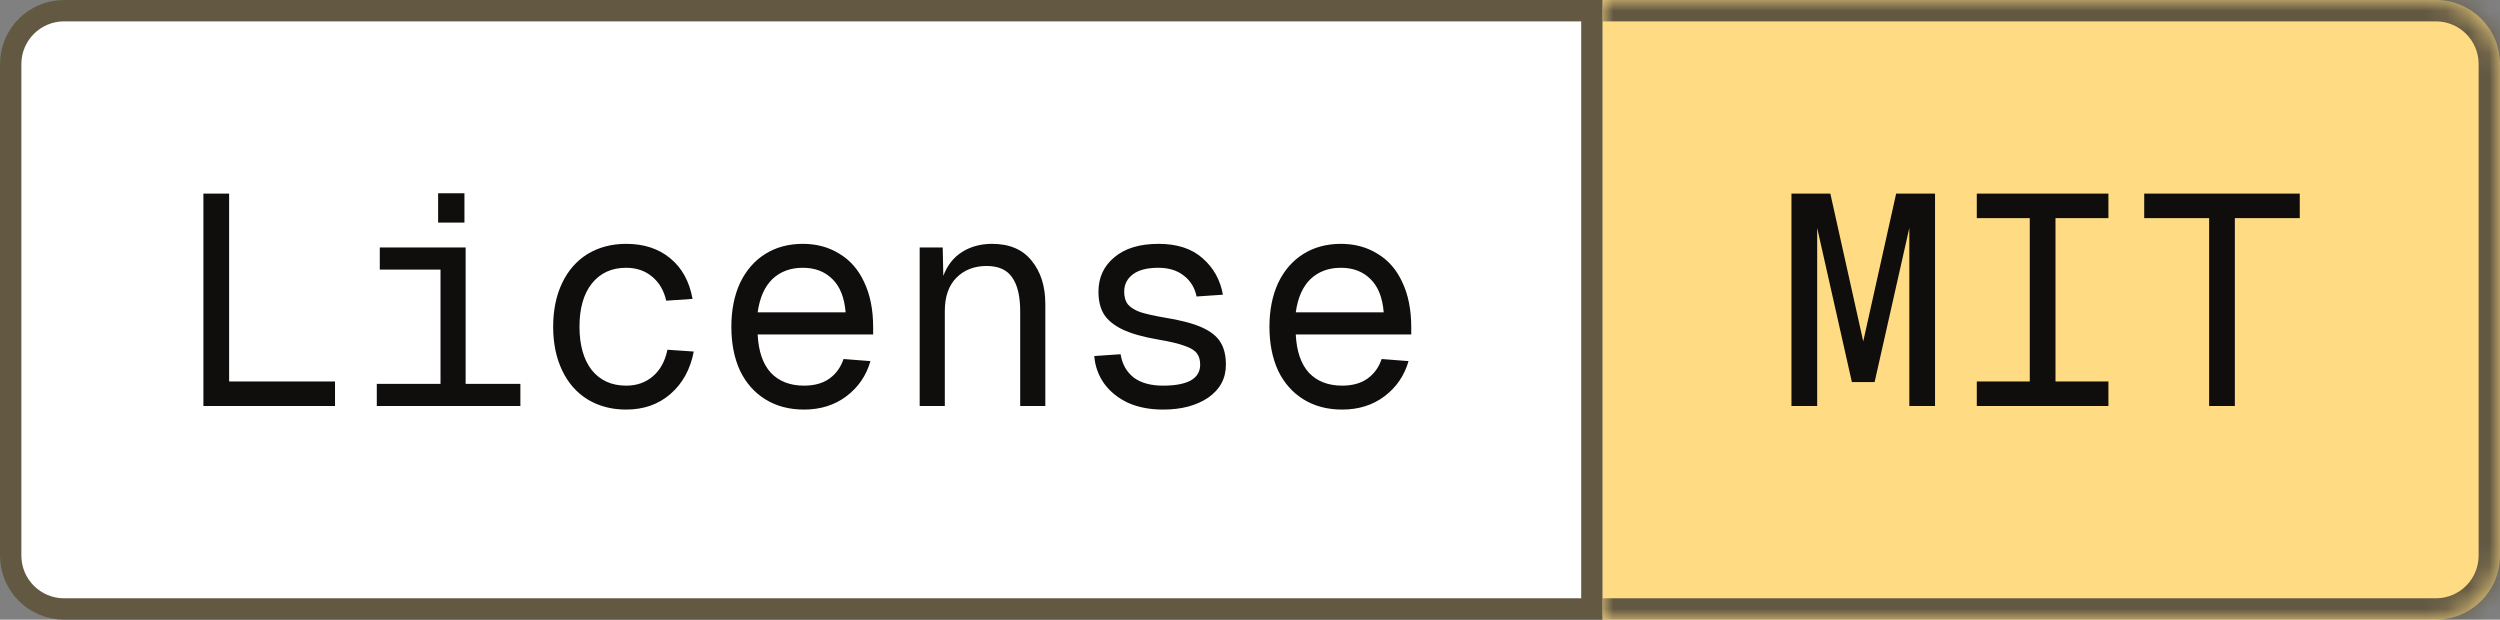 <svg width="117" height="29" viewBox="0 0 117 29" fill="none" xmlns="http://www.w3.org/2000/svg">
<rect x="0" y="0" width="117" height="29" fill="#808080" stroke="none"/>
<path d="M3 0.5H74.5V28.5H3C1.619 28.5 0.5 27.381 0.5 26V3C0.5 1.619 1.619 0.5 3 0.5Z" fill="white"/>
<path d="M3 0.5H74.5V28.5H3C1.619 28.5 0.5 27.381 0.5 26V3C0.5 1.619 1.619 0.5 3 0.5Z" stroke="#635943"/>
<path d="M9.519 9.06H10.723V17.852H15.679V19H9.519V9.06ZM17.634 17.964H20.616V12.616H17.774V11.58H21.792V17.964H24.354V19H17.634V17.964ZM20.504 9.046H21.736V10.418H20.504V9.046ZM29.304 19.168C28.623 19.168 28.021 19.009 27.498 18.692C26.985 18.375 26.588 17.922 26.308 17.334C26.028 16.746 25.888 16.065 25.888 15.29C25.888 14.515 26.028 13.834 26.308 13.246C26.588 12.658 26.985 12.205 27.498 11.888C28.021 11.571 28.623 11.412 29.304 11.412C30.135 11.412 30.821 11.636 31.362 12.084C31.913 12.532 32.263 13.167 32.412 13.988L31.18 14.072C31.068 13.587 30.844 13.209 30.508 12.938C30.181 12.667 29.78 12.532 29.304 12.532C28.623 12.532 28.086 12.779 27.694 13.274C27.311 13.759 27.12 14.431 27.12 15.29C27.12 16.149 27.311 16.825 27.694 17.32C28.086 17.805 28.623 18.048 29.304 18.048C29.799 18.048 30.214 17.903 30.55 17.614C30.895 17.325 31.124 16.909 31.236 16.368L32.468 16.452C32.309 17.283 31.945 17.945 31.376 18.44C30.816 18.925 30.125 19.168 29.304 19.168ZM37.629 19.168C36.938 19.168 36.336 19.009 35.823 18.692C35.309 18.375 34.913 17.927 34.633 17.348C34.362 16.76 34.227 16.074 34.227 15.29C34.227 14.515 34.362 13.834 34.633 13.246C34.913 12.658 35.305 12.205 35.809 11.888C36.313 11.571 36.901 11.412 37.573 11.412C38.217 11.412 38.786 11.566 39.281 11.874C39.785 12.173 40.172 12.616 40.443 13.204C40.723 13.792 40.863 14.492 40.863 15.304V15.654H35.459C35.496 16.438 35.701 17.035 36.075 17.446C36.457 17.847 36.975 18.048 37.629 18.048C38.105 18.048 38.497 17.941 38.805 17.726C39.122 17.502 39.346 17.194 39.477 16.802L40.737 16.9C40.541 17.581 40.163 18.132 39.603 18.552C39.052 18.963 38.394 19.168 37.629 19.168ZM39.575 14.618C39.519 13.927 39.313 13.409 38.959 13.064C38.604 12.709 38.142 12.532 37.573 12.532C36.994 12.532 36.518 12.709 36.145 13.064C35.781 13.419 35.552 13.937 35.459 14.618H39.575ZM43.041 11.58H44.119L44.147 12.91C44.334 12.415 44.628 12.042 45.029 11.79C45.431 11.538 45.897 11.412 46.429 11.412C47.241 11.412 47.857 11.673 48.277 12.196C48.707 12.719 48.921 13.395 48.921 14.226V19H47.745V14.562C47.745 13.862 47.619 13.335 47.367 12.98C47.125 12.625 46.728 12.448 46.177 12.448C45.589 12.448 45.113 12.635 44.749 13.008C44.395 13.372 44.217 13.89 44.217 14.562V19H43.041V11.58ZM54.432 19.168C53.806 19.168 53.256 19.061 52.78 18.846C52.313 18.622 51.944 18.323 51.674 17.95C51.403 17.567 51.249 17.138 51.212 16.662L52.444 16.578C52.519 17.045 52.724 17.409 53.06 17.67C53.396 17.922 53.853 18.048 54.432 18.048C54.992 18.048 55.421 17.969 55.72 17.81C56.019 17.642 56.168 17.395 56.168 17.068C56.168 16.844 56.117 16.667 56.014 16.536C55.911 16.396 55.72 16.279 55.44 16.186C55.169 16.083 54.758 15.985 54.208 15.892C53.498 15.771 52.938 15.612 52.528 15.416C52.127 15.22 51.837 14.982 51.66 14.702C51.492 14.422 51.408 14.072 51.408 13.652C51.408 12.989 51.655 12.453 52.15 12.042C52.645 11.622 53.335 11.412 54.222 11.412C55.09 11.412 55.776 11.636 56.28 12.084C56.793 12.532 57.111 13.101 57.232 13.792L56 13.876C55.916 13.465 55.715 13.139 55.398 12.896C55.09 12.653 54.693 12.532 54.208 12.532C53.685 12.532 53.288 12.635 53.018 12.84C52.747 13.045 52.612 13.316 52.612 13.652C52.612 13.904 52.672 14.105 52.794 14.254C52.915 14.394 53.102 14.511 53.354 14.604C53.615 14.688 53.984 14.772 54.46 14.856C55.225 14.977 55.818 15.131 56.238 15.318C56.658 15.505 56.952 15.738 57.12 16.018C57.288 16.289 57.372 16.639 57.372 17.068C57.372 17.712 57.096 18.225 56.546 18.608C55.995 18.981 55.291 19.168 54.432 19.168ZM62.812 19.168C62.122 19.168 61.52 19.009 61.006 18.692C60.493 18.375 60.096 17.927 59.816 17.348C59.546 16.76 59.41 16.074 59.41 15.29C59.41 14.515 59.546 13.834 59.816 13.246C60.096 12.658 60.488 12.205 60.992 11.888C61.496 11.571 62.084 11.412 62.756 11.412C63.4 11.412 63.97 11.566 64.464 11.874C64.968 12.173 65.356 12.616 65.626 13.204C65.906 13.792 66.046 14.492 66.046 15.304V15.654H60.642C60.68 16.438 60.885 17.035 61.258 17.446C61.641 17.847 62.159 18.048 62.812 18.048C63.288 18.048 63.68 17.941 63.988 17.726C64.306 17.502 64.53 17.194 64.66 16.802L65.92 16.9C65.724 17.581 65.346 18.132 64.786 18.552C64.236 18.963 63.578 19.168 62.812 19.168ZM64.758 14.618C64.702 13.927 64.497 13.409 64.142 13.064C63.788 12.709 63.326 12.532 62.756 12.532C62.178 12.532 61.702 12.709 61.328 13.064C60.964 13.419 60.736 13.937 60.642 14.618H64.758Z" fill="#100D0D"/>
<mask id="path-3-inside-1_2074_1452" fill="white">
<path d="M75 0H114C115.657 0 117 1.343 117 3V26C117 27.657 115.657 29 114 29H75V0Z"/>
</mask>
<path d="M75 0H114C115.657 0 117 1.343 117 3V26C117 27.657 115.657 29 114 29H75V0Z" fill="#FFDC83"/>
<path d="M75 -1H114C116.209 -1 118 0.791 118 3H116C116 1.895 115.105 1 114 1H75V-1ZM118 26C118 28.209 116.209 30 114 30H75V28H114C115.105 28 116 27.105 116 26H118ZM75 29V0V29ZM114 -1C116.209 -1 118 0.791 118 3V26C118 28.209 116.209 30 114 30V28C115.105 28 116 27.105 116 26V3C116 1.895 115.105 1 114 1V-1Z" fill="#635943" mask="url(#path-3-inside-1_2074_1452)"/>
<path d="M85.044 10.67V19H83.84V9.06H85.66L87.2 15.976L88.74 9.06H90.56V19H89.356V10.67L87.732 17.88H86.668L85.044 10.67ZM92.514 17.852H94.993V10.208H92.514V9.06H98.674V10.208H96.197V17.852H98.674V19H92.514V17.852ZM103.387 10.208H100.349V9.06H107.629V10.208H104.591V19H103.387V10.208Z" fill="#100D0D"/>
</svg>
